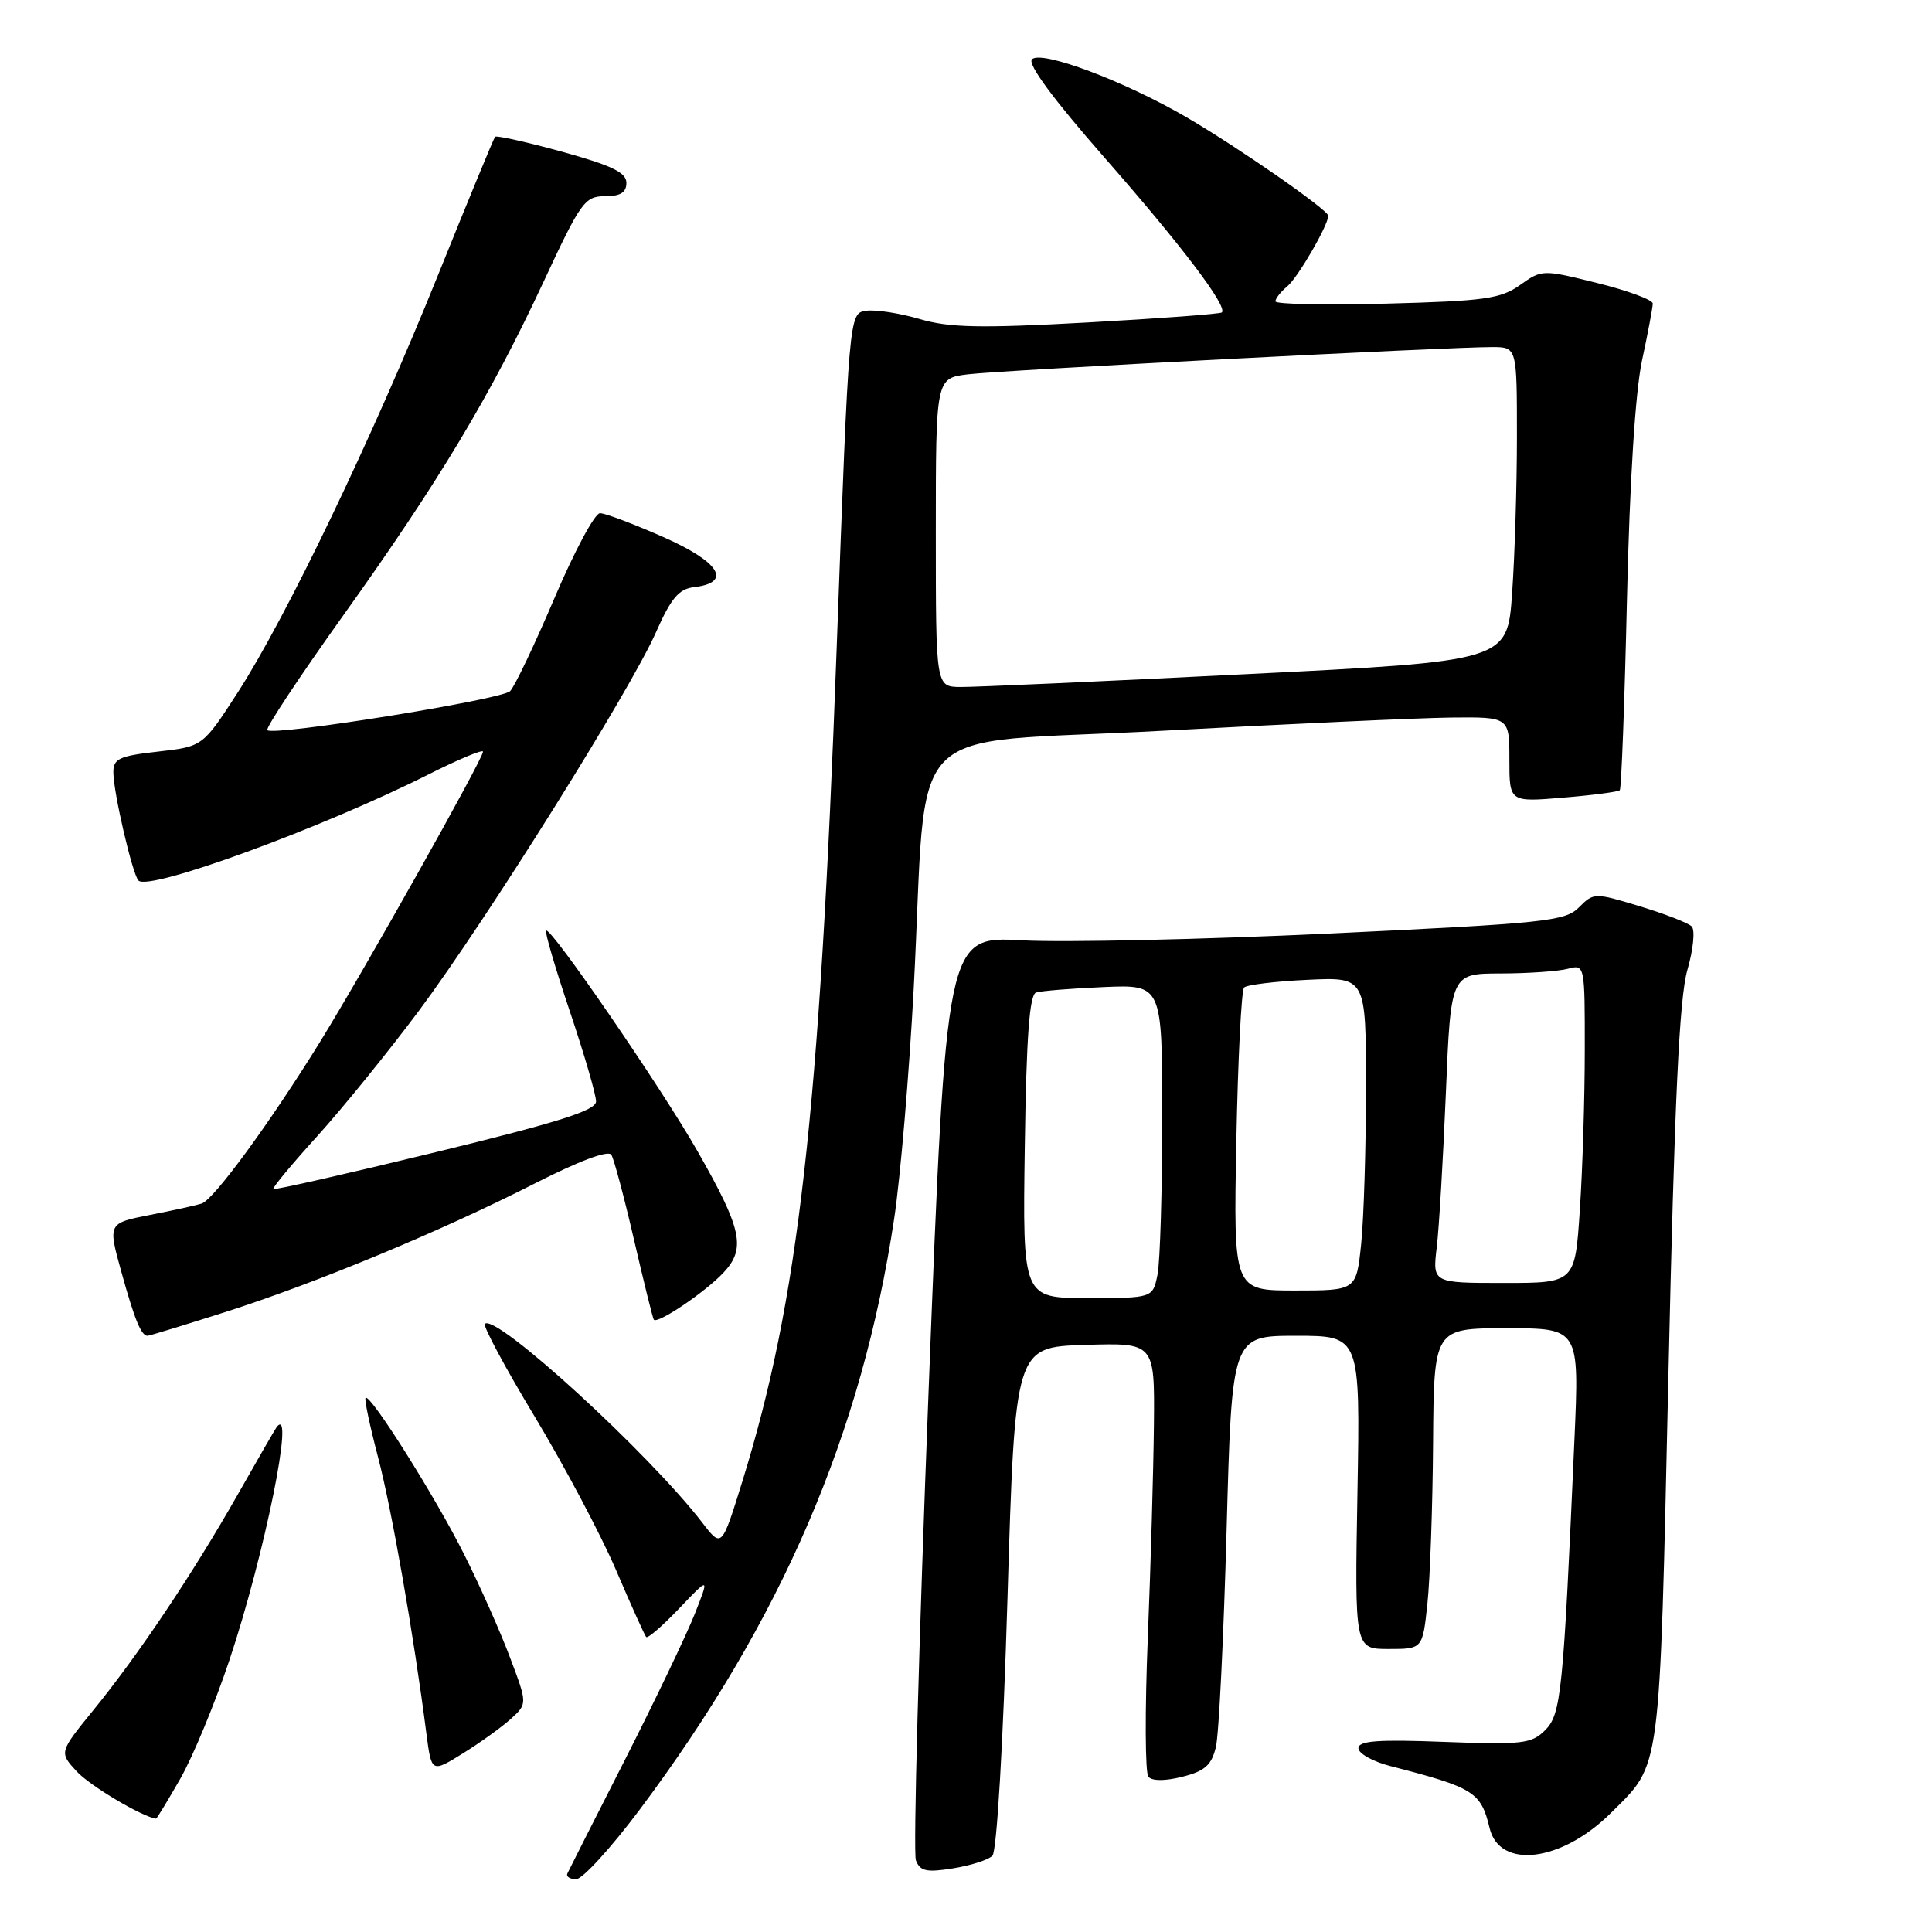 <?xml version="1.0" encoding="UTF-8" standalone="no"?>
<!DOCTYPE svg PUBLIC "-//W3C//DTD SVG 1.1//EN" "http://www.w3.org/Graphics/SVG/1.1/DTD/svg11.dtd" >
<svg xmlns="http://www.w3.org/2000/svg" xmlns:xlink="http://www.w3.org/1999/xlink" version="1.1" viewBox="0 0 256 256">
 <g >
 <path fill="currentColor"
d=" M 84.79 239.75 C 103.55 214.69 114.20 189.96 118.48 161.49 C 119.31 156.00 120.47 142.28 121.07 131.00 C 123.00 94.47 118.88 98.75 154.00 96.83 C 170.78 95.92 187.99 95.13 192.25 95.08 C 200.00 95.00 200.00 95.00 200.00 100.65 C 200.00 106.29 200.00 106.29 207.12 105.69 C 211.03 105.37 214.41 104.92 214.63 104.71 C 214.84 104.49 215.27 93.11 215.58 79.41 C 215.94 63.79 216.68 52.00 217.57 47.80 C 218.36 44.12 219.00 40.71 219.00 40.22 C 219.00 39.73 215.70 38.51 211.67 37.51 C 204.40 35.70 204.32 35.70 201.42 37.76 C 198.86 39.59 196.70 39.89 183.75 40.23 C 175.64 40.45 169.00 40.31 169.00 39.93 C 169.00 39.55 169.71 38.66 170.57 37.94 C 171.98 36.78 176.00 29.84 176.00 28.59 C 176.00 27.82 164.16 19.59 157.26 15.56 C 149.02 10.75 137.99 6.61 136.74 7.86 C 136.12 8.48 139.58 13.16 146.34 20.87 C 156.54 32.49 162.72 40.65 161.90 41.40 C 161.68 41.60 153.66 42.20 144.09 42.73 C 129.88 43.51 125.79 43.43 121.85 42.27 C 119.20 41.49 116.01 41.00 114.76 41.18 C 112.50 41.50 112.50 41.50 110.86 86.00 C 108.59 147.78 105.82 172.25 98.36 196.31 C 95.63 205.10 95.63 205.10 93.09 201.80 C 85.99 192.56 65.68 173.98 64.25 175.42 C 63.97 175.69 66.94 181.23 70.85 187.71 C 74.76 194.20 79.60 203.32 81.61 208.00 C 83.61 212.68 85.42 216.69 85.62 216.91 C 85.83 217.14 87.80 215.43 90.00 213.12 C 94.01 208.91 94.01 208.91 92.05 213.88 C 90.97 216.61 86.81 225.30 82.81 233.18 C 78.80 241.05 75.37 247.84 75.18 248.25 C 74.99 248.66 75.51 249.00 76.35 249.00 C 77.18 249.00 80.98 244.84 84.79 239.75 Z  M 131.50 245.90 C 132.08 245.32 132.92 231.10 133.50 211.70 C 134.50 178.50 134.50 178.50 143.75 178.21 C 153.00 177.92 153.00 177.92 152.90 188.71 C 152.84 194.65 152.48 207.38 152.09 217.00 C 151.70 226.62 151.73 234.92 152.17 235.43 C 152.66 236.01 154.38 236.01 156.67 235.43 C 159.64 234.69 160.53 233.90 161.11 231.50 C 161.51 229.85 162.14 216.91 162.53 202.75 C 163.23 177.00 163.23 177.00 171.73 177.00 C 180.24 177.00 180.24 177.00 179.87 197.75 C 179.50 218.50 179.50 218.50 184.00 218.50 C 188.50 218.50 188.50 218.50 189.14 212.50 C 189.49 209.20 189.83 199.64 189.89 191.25 C 190.00 176.00 190.00 176.00 199.63 176.00 C 209.27 176.00 209.27 176.00 208.62 190.75 C 207.14 224.35 206.86 227.14 204.74 229.26 C 202.94 231.06 201.72 231.20 191.38 230.81 C 182.59 230.47 180.00 230.66 180.00 231.65 C 180.00 232.35 181.91 233.42 184.25 234.02 C 195.32 236.87 196.23 237.44 197.38 242.23 C 198.70 247.75 206.94 246.72 213.46 240.22 C 220.16 233.54 219.87 235.76 221.07 182.33 C 221.88 145.79 222.52 132.26 223.58 128.55 C 224.37 125.83 224.63 123.23 224.16 122.76 C 223.69 122.29 220.59 121.09 217.26 120.08 C 211.29 118.27 211.17 118.27 209.21 120.24 C 207.38 122.07 204.75 122.34 176.36 123.69 C 159.39 124.49 140.97 124.90 135.44 124.60 C 125.38 124.04 125.38 124.04 123.04 184.40 C 121.75 217.59 120.99 245.54 121.36 246.50 C 121.92 247.95 122.77 248.13 126.27 247.57 C 128.59 247.20 130.95 246.45 131.50 245.90 Z  M 23.89 235.69 C 25.56 232.77 28.49 225.69 30.41 219.94 C 35.05 206.02 39.12 185.98 36.67 189.08 C 36.49 189.31 34.17 193.32 31.52 198.00 C 25.53 208.54 18.37 219.24 12.39 226.58 C 7.83 232.19 7.83 232.19 10.16 234.72 C 11.91 236.63 18.85 240.75 20.68 240.98 C 20.77 240.99 22.22 238.61 23.89 235.69 Z  M 67.70 227.75 C 69.89 225.75 69.89 225.75 67.58 219.63 C 66.32 216.26 63.59 210.12 61.52 206.00 C 57.71 198.37 49.05 184.62 48.44 185.22 C 48.26 185.41 49.00 188.92 50.08 193.03 C 51.88 199.85 54.82 216.60 56.50 229.71 C 57.18 234.91 57.18 234.91 61.34 232.33 C 63.63 230.91 66.49 228.85 67.70 227.75 Z  M 29.74 173.89 C 41.83 170.04 58.45 163.14 70.91 156.79 C 76.75 153.82 80.61 152.37 81.01 153.02 C 81.36 153.59 82.71 158.66 84.01 164.28 C 85.31 169.90 86.49 174.66 86.63 174.86 C 87.09 175.50 93.44 171.22 95.86 168.64 C 98.87 165.44 98.33 162.89 92.43 152.55 C 87.65 144.15 72.94 122.73 72.36 123.31 C 72.17 123.50 73.59 128.32 75.51 134.02 C 77.43 139.73 78.99 145.09 78.98 145.95 C 78.97 147.14 74.01 148.71 57.73 152.67 C 46.06 155.51 36.38 157.71 36.22 157.55 C 36.06 157.40 38.70 154.22 42.08 150.50 C 45.45 146.77 51.51 139.29 55.54 133.89 C 64.51 121.83 83.47 91.56 86.91 83.80 C 88.91 79.27 89.95 78.03 91.96 77.80 C 97.06 77.20 95.40 74.48 87.91 71.17 C 83.97 69.43 80.18 68.00 79.50 68.00 C 78.81 68.00 76.10 73.06 73.47 79.25 C 70.83 85.44 68.19 90.99 67.59 91.58 C 66.45 92.71 36.23 97.57 35.42 96.75 C 35.16 96.49 39.72 89.61 45.55 81.45 C 58.17 63.80 65.00 52.42 72.07 37.24 C 76.94 26.77 77.49 26.00 80.15 26.00 C 82.21 26.00 83.00 25.51 83.00 24.23 C 83.00 22.86 81.07 21.93 74.46 20.10 C 69.76 18.81 65.77 17.92 65.60 18.12 C 65.42 18.33 62.01 26.60 58.02 36.50 C 49.35 58.02 37.94 81.78 31.53 91.71 C 26.87 98.92 26.87 98.92 20.94 99.59 C 15.76 100.17 15.00 100.53 15.02 102.38 C 15.04 105.06 17.56 115.89 18.35 116.68 C 19.77 118.10 42.66 109.72 56.75 102.63 C 60.74 100.62 64.00 99.26 64.00 99.60 C 64.00 100.56 48.35 128.42 42.39 138.08 C 35.78 148.77 28.33 158.96 26.72 159.48 C 26.05 159.70 22.98 160.38 19.90 160.98 C 14.29 162.08 14.29 162.08 16.08 168.53 C 17.84 174.89 18.71 177.00 19.55 177.00 C 19.78 177.00 24.37 175.60 29.74 173.89 Z  M 124.00 70.56 C 124.00 50.12 124.00 50.12 128.25 49.60 C 132.66 49.05 192.03 45.97 197.75 45.99 C 201.00 46.00 201.00 46.00 201.00 57.85 C 201.00 64.36 200.71 73.72 200.36 78.65 C 199.73 87.61 199.73 87.61 165.11 89.33 C 146.08 90.29 129.04 91.05 127.25 91.03 C 124.00 91.00 124.00 91.00 124.00 70.56 Z  M 135.79 151.95 C 136.00 137.37 136.41 131.80 137.29 131.51 C 137.96 131.30 141.99 130.97 146.25 130.79 C 154.00 130.46 154.00 130.46 154.00 148.11 C 154.00 157.81 153.72 167.16 153.38 168.88 C 152.75 172.00 152.75 172.00 144.12 172.00 C 135.50 172.00 135.50 172.00 135.79 151.95 Z  M 163.82 151.25 C 164.03 140.39 164.49 131.21 164.85 130.85 C 165.21 130.49 168.99 130.03 173.25 129.83 C 181.00 129.46 181.00 129.46 181.00 144.08 C 181.00 152.13 180.71 161.47 180.36 164.85 C 179.72 171.00 179.72 171.00 171.58 171.00 C 163.44 171.00 163.44 171.00 163.82 151.25 Z  M 190.38 165.25 C 190.69 162.64 191.23 153.41 191.59 144.75 C 192.24 129.00 192.24 129.00 198.87 128.99 C 202.52 128.98 206.51 128.70 207.75 128.37 C 209.99 127.77 210.00 127.83 209.99 139.13 C 209.99 145.39 209.70 154.89 209.34 160.25 C 208.70 170.00 208.70 170.00 199.26 170.00 C 189.81 170.00 189.81 170.00 190.38 165.25 Z "/>
</g>
</svg>